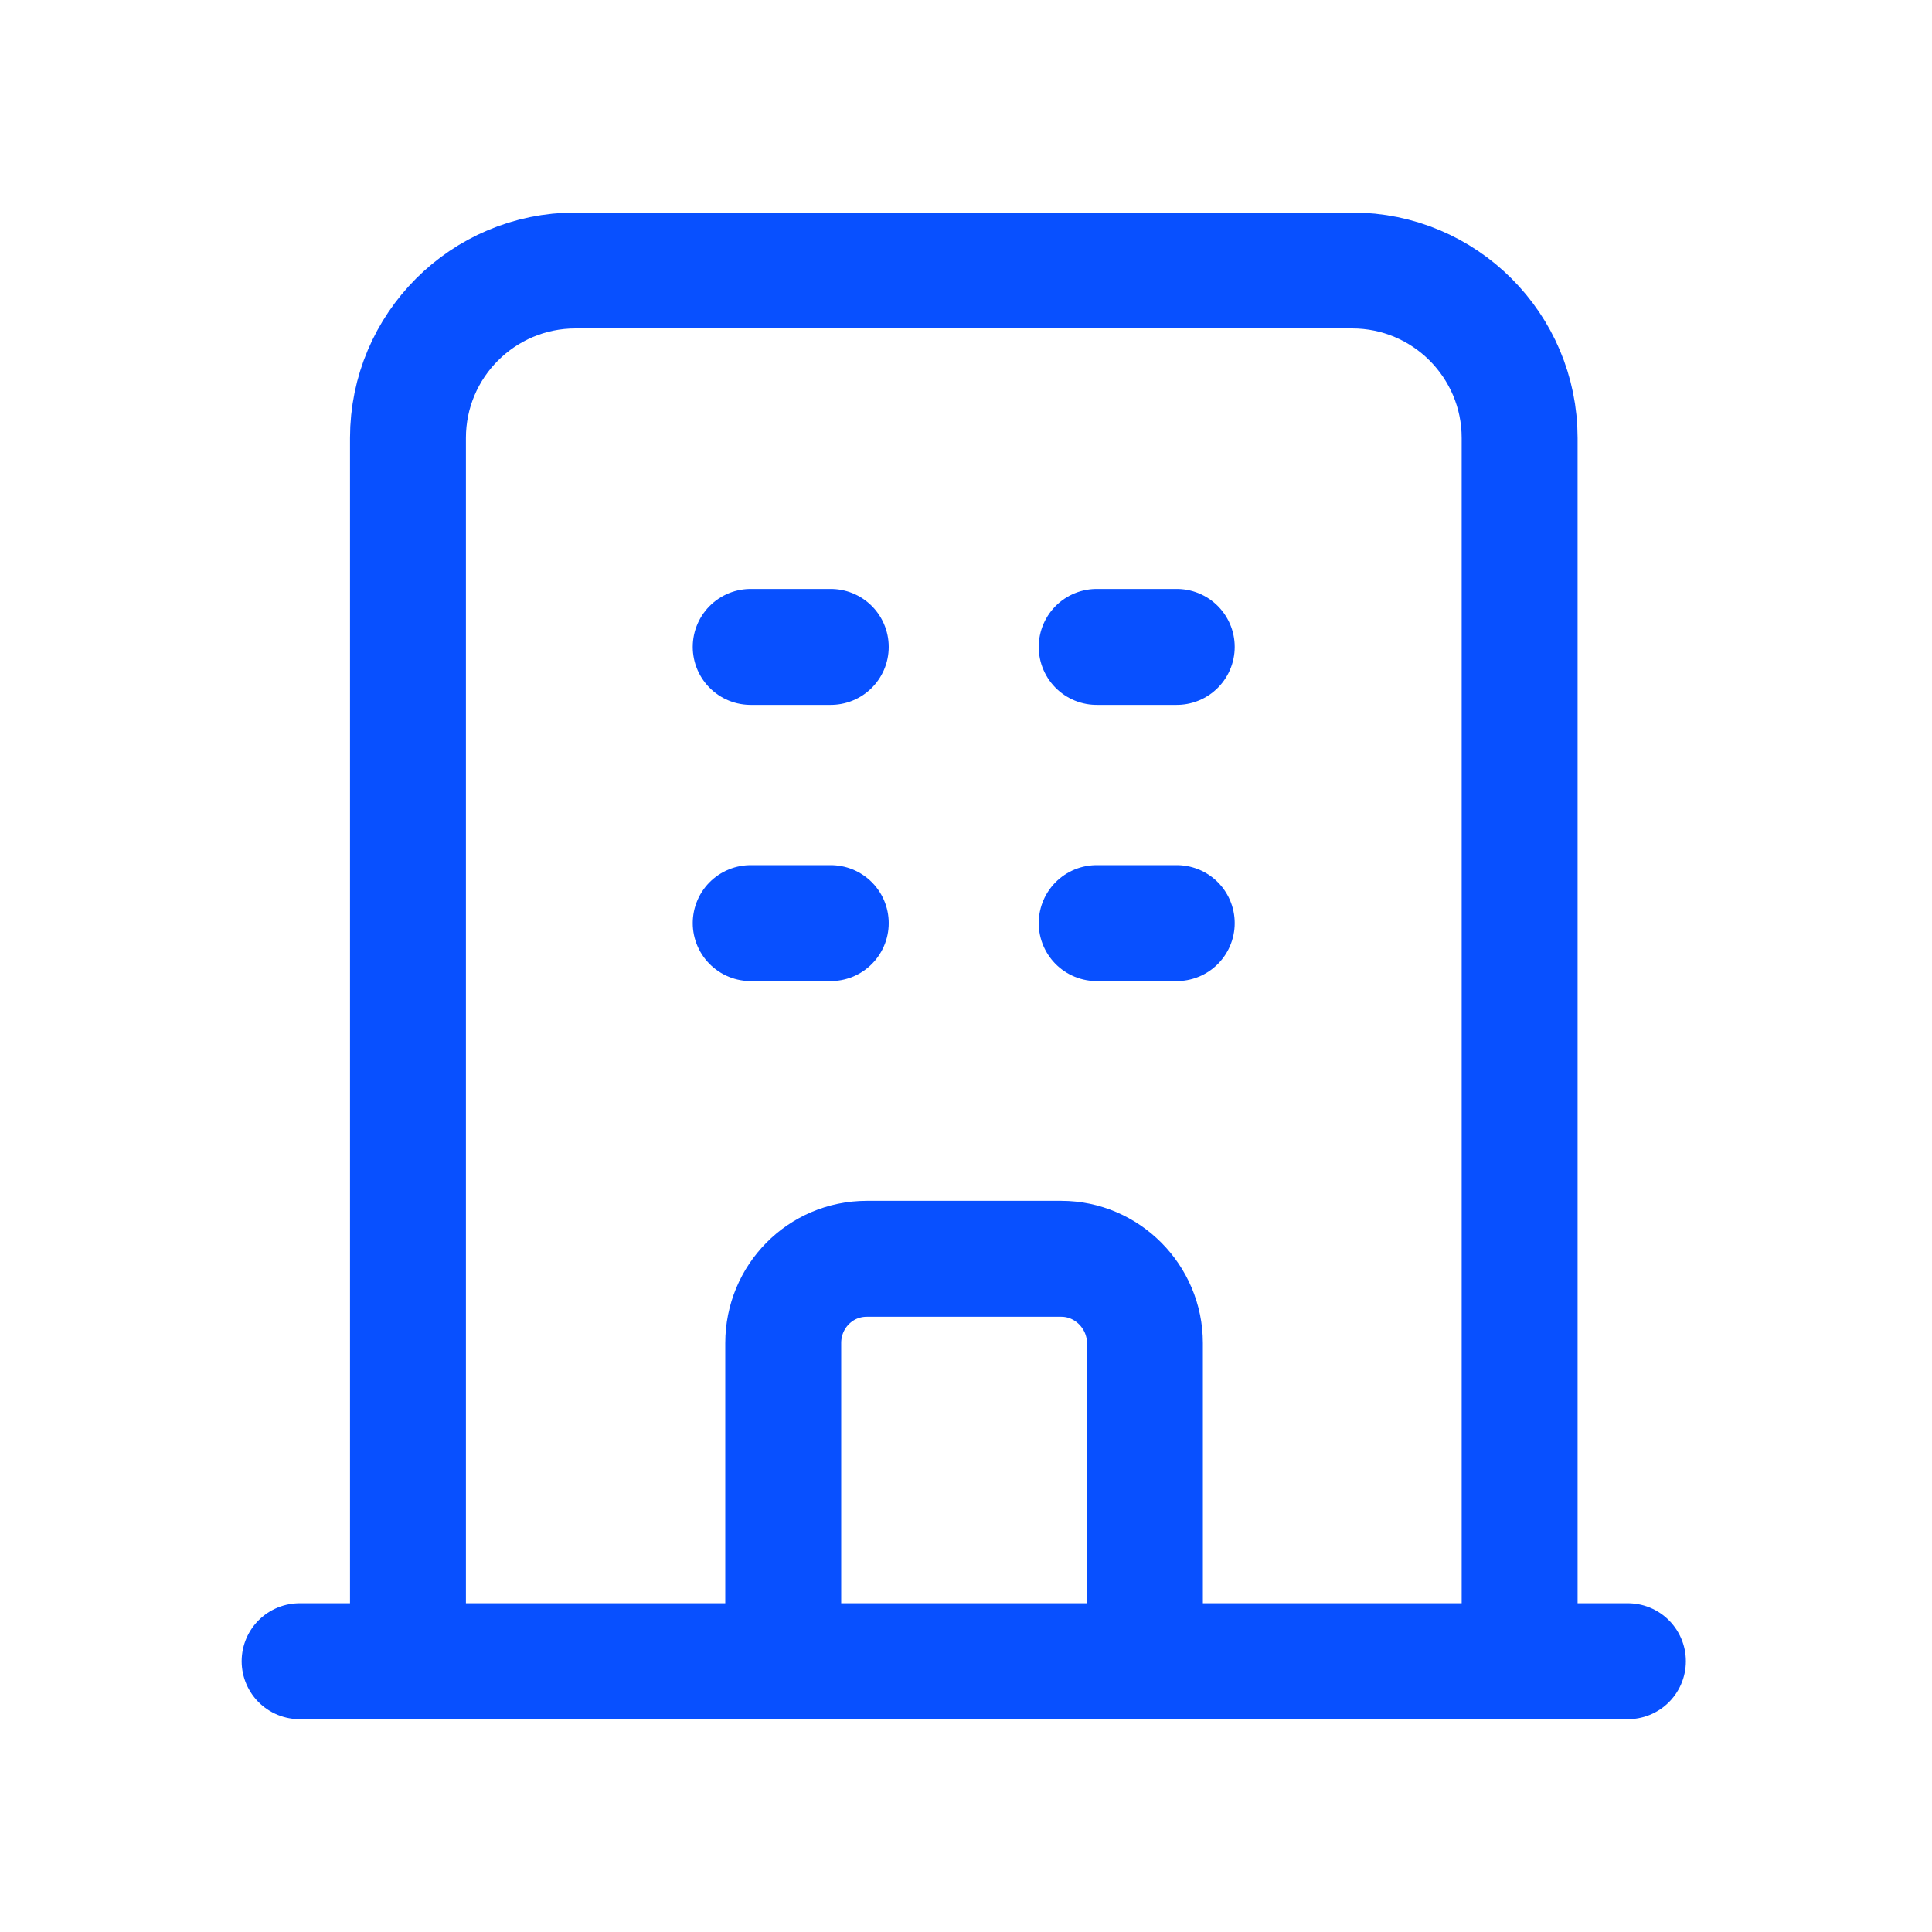 <svg width="24px"  height="24px"  viewBox="0 0 25 24" fill="none" xmlns="http://www.w3.org/2000/svg">
<path d="M19.664 20.998V5.168C19.664 3.97 18.693 3 17.497 3H7.447C6.25 3 5.279 3.97 5.279 5.168V20.998" stroke="#0850ff"  stroke-width="1.5"  stroke-linecap="round" stroke-linejoin="round"/>
<path d="M14.191 7.871H15.227M9.714 7.871H10.75M14.191 11.445H15.227M9.714 11.445H10.75" stroke="#0850ff"  stroke-width="1.5"  stroke-linecap="round" stroke-linejoin="round"/>
<path d="M10.135 20.998V16.879C10.135 16.279 10.614 15.789 11.215 15.789H13.735C14.324 15.789 14.815 16.279 14.815 16.879V20.998" stroke="#0850ff"  stroke-width="1.5"  stroke-linecap="round" stroke-linejoin="round"/>
<path d="M3.877 20.996H21.065" stroke="#0850ff"  stroke-width="1.5"  stroke-linecap="round" stroke-linejoin="round"/>
</svg>